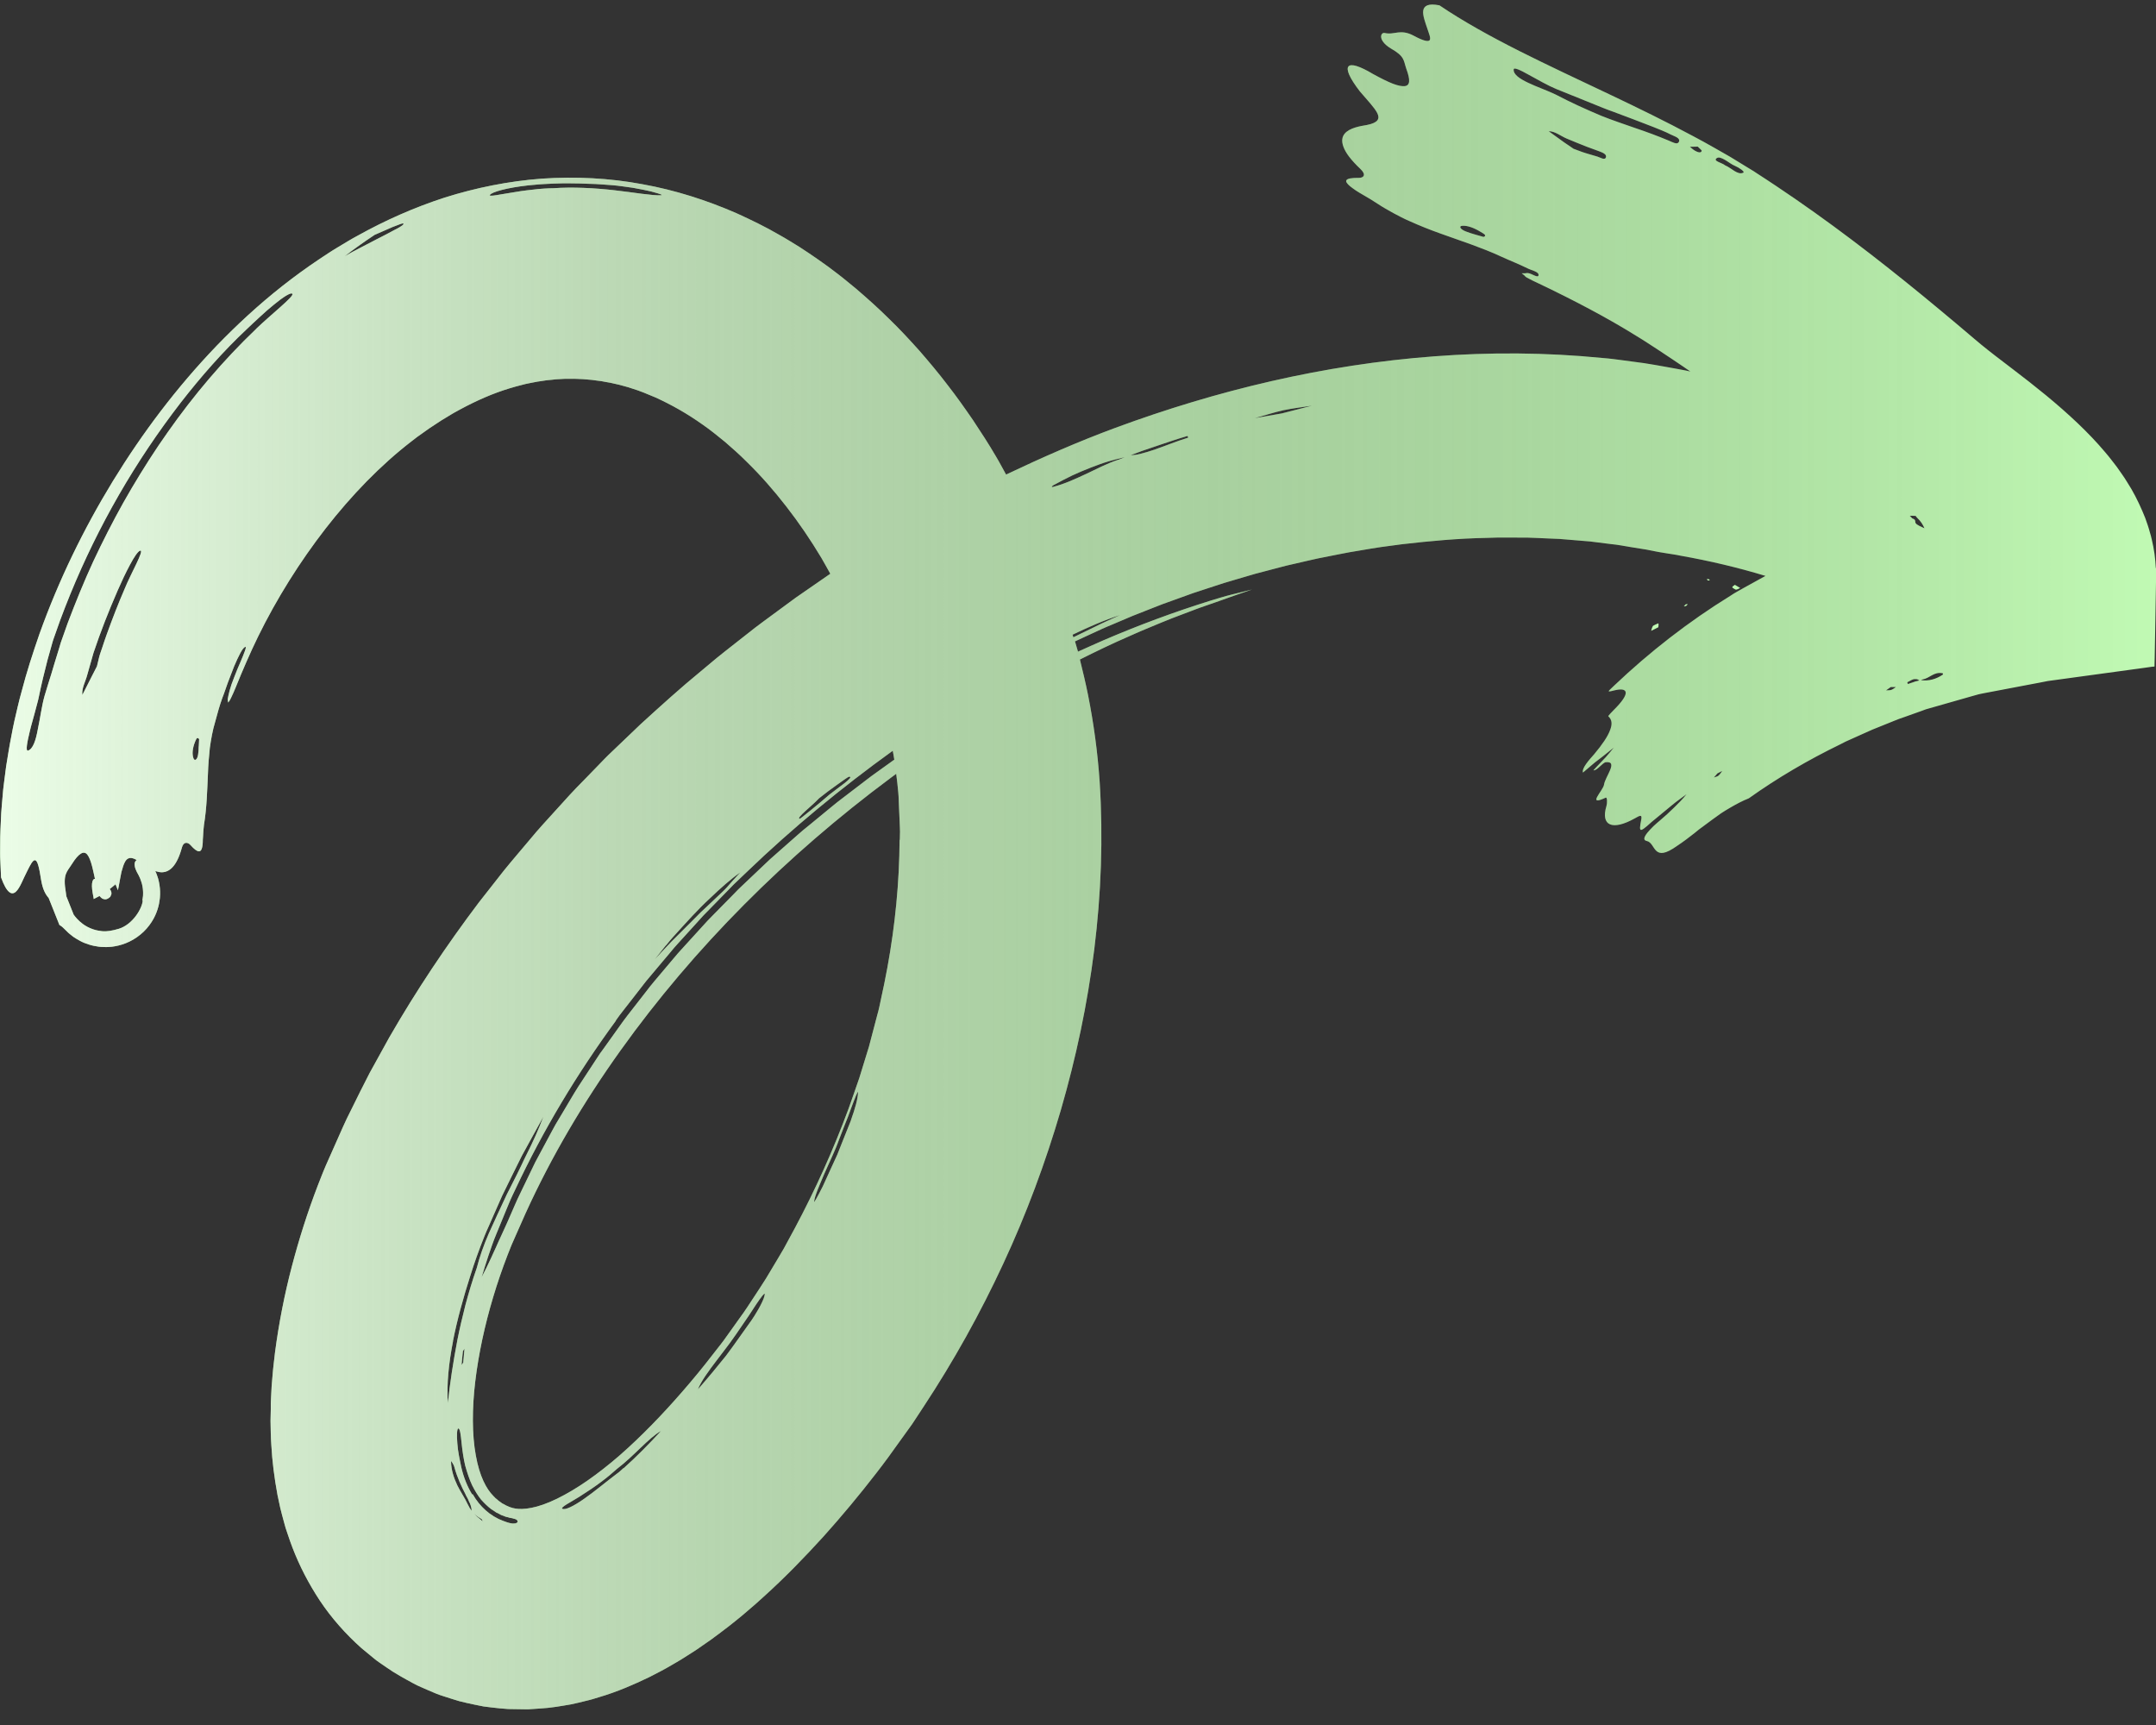 <svg width="110" height="88" viewBox="0 0 110 88" fill="none" xmlns="http://www.w3.org/2000/svg">
<rect x="0" y="0" width="110" height="88" fill="#333333" stroke="none"/>
<g clip-path="url(#clip0_41_152)">
<path d="M88.514 29.834C88.462 29.873 88.396 29.908 88.378 29.961C88.374 29.978 88.55 30.087 88.572 30.083C88.655 30.07 88.717 30.026 88.783 29.995C88.708 29.952 88.633 29.908 88.514 29.834Z" fill="#C1FAB4"/>
<path d="M87.177 29.546C87.151 29.537 87.111 29.546 87.076 29.546L87.133 29.611H87.235C87.217 29.585 87.204 29.555 87.177 29.541V29.546Z" fill="#C1FAB4"/>
<path d="M109.991 29C109.983 28.751 109.956 28.506 109.925 28.258L109.864 27.891C109.842 27.769 109.811 27.646 109.785 27.524C109.763 27.402 109.723 27.28 109.688 27.157C109.653 27.035 109.622 26.913 109.578 26.791L109.45 26.424L109.296 26.053C109.081 25.559 108.834 25.062 108.509 24.564L108.39 24.376C108.35 24.315 108.302 24.25 108.262 24.189L107.998 23.813L107.708 23.438C107.659 23.377 107.611 23.311 107.558 23.25L107.4 23.062C106.564 22.067 105.517 21.098 104.395 20.172C103.831 19.709 103.251 19.255 102.665 18.81L101.803 18.151L101.416 17.849C101.293 17.753 101.183 17.662 101.086 17.583L100.716 17.273L99.849 16.539C99.269 16.05 98.683 15.566 98.094 15.081C95.727 13.143 93.249 11.239 90.609 9.48C90.279 9.257 89.945 9.043 89.611 8.825L89.487 8.742L89.351 8.659L89.078 8.493L88.537 8.161L88.264 7.995L87.996 7.842L87.455 7.533C87.094 7.323 86.737 7.135 86.381 6.943C84.955 6.179 83.556 5.498 82.197 4.852C80.56 4.075 78.985 3.341 77.502 2.595C76.023 1.848 74.642 1.084 73.441 0.272C72.864 0.158 72.649 0.298 72.613 0.543C72.578 0.787 72.719 1.145 72.82 1.451C72.864 1.595 72.917 1.721 72.943 1.822C72.97 1.922 72.974 2.001 72.943 2.049C72.873 2.136 72.635 2.097 72.129 1.822C71.777 1.634 71.535 1.634 71.324 1.656C71.109 1.682 70.911 1.743 70.638 1.682C70.453 1.643 70.264 2.036 70.946 2.464C71.681 2.878 71.601 3.075 71.751 3.511C71.958 4.07 71.949 4.358 71.676 4.393C71.54 4.411 71.333 4.372 71.065 4.271C70.796 4.166 70.462 4 70.057 3.778C69.357 3.359 68.926 3.236 68.799 3.389C68.671 3.542 68.847 3.97 69.379 4.66C69.753 5.101 70.127 5.485 70.268 5.769C70.409 6.052 70.321 6.262 69.74 6.376C69.406 6.432 68.847 6.52 68.601 6.825C68.477 6.978 68.433 7.192 68.543 7.489C68.596 7.633 68.693 7.812 68.834 7.995C68.975 8.179 69.164 8.388 69.41 8.62C69.731 8.925 69.56 9.074 69.34 9.074C68.565 9.065 68.565 9.235 68.882 9.502C68.961 9.567 69.063 9.637 69.173 9.715C69.283 9.79 69.406 9.86 69.533 9.934C69.789 10.082 70.057 10.239 70.29 10.397C70.559 10.576 70.827 10.724 71.095 10.873C71.364 11.017 71.637 11.161 71.901 11.274C72.433 11.514 72.97 11.728 73.489 11.912C74.008 12.095 74.527 12.278 75.051 12.466C75.57 12.658 76.067 12.846 76.573 13.082C77.027 13.291 77.484 13.466 77.924 13.684C78.14 13.798 78.531 13.859 78.496 14.046C78.465 14.204 78.14 13.942 77.946 13.929C77.902 13.929 77.863 13.929 77.819 13.942C77.761 13.942 77.7 13.942 77.638 13.942C77.669 13.963 77.695 13.985 77.726 14.012L77.77 14.046L77.792 14.073C77.823 14.108 77.858 14.138 77.898 14.16C78.091 14.269 78.294 14.361 78.496 14.457C80.318 15.326 82.012 16.216 83.503 17.146C83.869 17.365 84.287 17.644 84.683 17.902C85.083 18.164 85.483 18.434 85.884 18.705C86.003 18.788 86.121 18.871 86.245 18.954L86.033 18.906C85.677 18.836 85.321 18.775 84.96 18.709C84.603 18.648 84.247 18.578 83.886 18.526L82.813 18.382C82.456 18.334 82.095 18.286 81.739 18.26C78.87 17.976 76.006 17.963 73.185 18.177C67.54 18.6 62.084 19.914 56.905 21.827C55.005 22.529 53.157 23.342 51.331 24.21C51.159 23.905 51.001 23.595 50.82 23.294C50.451 22.66 50.05 22.045 49.641 21.429C49.223 20.822 48.796 20.216 48.339 19.631C47.89 19.041 47.406 18.465 46.913 17.897C46.411 17.338 45.897 16.78 45.347 16.251C44.805 15.714 44.229 15.199 43.639 14.697C43.336 14.453 43.041 14.199 42.729 13.963L42.262 13.61L41.778 13.265C41.62 13.152 41.453 13.038 41.29 12.929L40.793 12.601C40.449 12.392 40.115 12.178 39.759 11.981C39.063 11.575 38.324 11.217 37.576 10.877C36.063 10.218 34.452 9.698 32.771 9.397C31.095 9.082 29.357 8.999 27.65 9.113C25.943 9.24 24.271 9.58 22.691 10.078C21.116 10.589 19.633 11.252 18.251 12.021C17.899 12.208 17.569 12.414 17.235 12.614C16.896 12.815 16.579 13.029 16.258 13.243C15.62 13.671 15.009 14.116 14.397 14.597C13.191 15.548 12.087 16.57 11.057 17.635C9.007 19.77 7.265 22.088 5.76 24.542C4.259 27 2.997 29.594 2.015 32.335C1.681 33.3 1.364 34.27 1.105 35.269C0.964 35.763 0.854 36.273 0.735 36.776C0.678 37.029 0.629 37.286 0.581 37.544C0.533 37.801 0.48 38.055 0.44 38.317L0.313 39.094L0.211 39.884L0.163 40.277L0.128 40.679C0.106 40.945 0.079 41.211 0.062 41.478C0.04 42.019 0.005 42.556 0.009 43.106C0.009 43.381 0 43.652 0.018 43.927L0.053 44.757C0.348 45.577 0.603 45.678 0.81 45.49C1.021 45.302 1.184 44.826 1.373 44.468C1.54 44.128 1.672 43.87 1.787 43.883C1.905 43.896 1.989 44.176 2.103 44.918C2.187 45.394 2.328 45.634 2.482 45.809L3.032 47.188C3.032 47.188 3.076 47.21 3.098 47.228C3.124 47.245 3.151 47.263 3.203 47.311C3.269 47.376 3.34 47.441 3.406 47.507L3.432 47.533L3.472 47.572L3.52 47.616C3.586 47.673 3.652 47.725 3.723 47.778L3.767 47.808C3.797 47.83 3.833 47.852 3.868 47.874C3.934 47.917 4.004 47.957 4.079 47.996C4.224 48.075 4.383 48.14 4.545 48.188C4.708 48.24 4.871 48.271 5.029 48.293C5.073 48.297 5.095 48.302 5.157 48.306C5.311 48.319 5.496 48.319 5.707 48.297C5.918 48.271 6.16 48.219 6.415 48.118C6.671 48.018 6.93 47.869 7.163 47.677C7.397 47.49 7.59 47.258 7.735 47.035C7.881 46.809 7.977 46.586 8.039 46.389C8.101 46.197 8.136 46.005 8.149 45.874L8.158 45.796C8.167 45.691 8.171 45.586 8.167 45.477C8.162 45.263 8.127 45.045 8.074 44.844L8.052 44.77L8.043 44.743L8.026 44.695L7.991 44.595L7.951 44.499L7.933 44.46L7.925 44.438C8.035 44.473 8.149 44.499 8.259 44.499C8.655 44.49 9.025 44.184 9.284 43.228C9.372 42.914 9.592 42.971 9.711 43.102C10.116 43.56 10.261 43.482 10.318 43.211C10.331 43.145 10.34 43.062 10.345 42.975C10.345 42.888 10.349 42.792 10.358 42.691C10.371 42.491 10.38 42.272 10.406 42.084C10.551 41.203 10.569 40.351 10.609 39.478C10.622 39.26 10.622 39.041 10.644 38.823C10.661 38.605 10.683 38.382 10.705 38.16C10.767 37.719 10.842 37.269 10.978 36.824C11.088 36.417 11.198 36.003 11.343 35.605C11.361 35.553 11.383 35.501 11.405 35.444C11.427 35.383 11.453 35.317 11.475 35.248C11.524 35.112 11.572 34.972 11.621 34.833C11.726 34.553 11.836 34.265 11.942 33.999C12.166 33.475 12.369 33.056 12.505 33.003C12.558 32.981 12.549 33.06 12.496 33.204C12.448 33.348 12.36 33.558 12.259 33.794C12.153 34.029 12.047 34.296 11.951 34.545C11.902 34.671 11.854 34.793 11.814 34.907C11.775 35.02 11.744 35.13 11.717 35.221C11.669 35.392 11.643 35.54 11.616 35.68C11.621 35.736 11.638 35.785 11.643 35.841C11.66 35.815 11.678 35.789 11.695 35.763L11.726 35.723L11.788 35.601C11.867 35.435 11.946 35.265 12.017 35.086C12.369 34.217 12.747 33.335 13.165 32.48C14.12 30.532 15.29 28.668 16.61 26.965C17.93 25.267 19.422 23.726 20.997 22.512L21.292 22.285L21.6 22.067L21.908 21.848L22.22 21.643L22.533 21.438L22.845 21.25C22.951 21.189 23.052 21.119 23.157 21.062L23.474 20.888C24.315 20.434 25.159 20.063 26.004 19.809C26.215 19.748 26.427 19.683 26.633 19.635C26.739 19.609 26.845 19.578 26.946 19.561L27.258 19.5C27.311 19.491 27.364 19.478 27.417 19.469L27.575 19.447L27.887 19.399L28.2 19.369L28.354 19.351L28.508 19.342L28.82 19.325H29.133C29.339 19.316 29.546 19.338 29.753 19.342L30.061 19.369L30.215 19.382C30.268 19.386 30.316 19.395 30.369 19.404L30.677 19.443L30.985 19.5L31.139 19.526L31.293 19.561L31.601 19.631C31.803 19.692 32.015 19.735 32.217 19.809C32.631 19.932 33.035 20.102 33.445 20.277C34.259 20.648 35.064 21.102 35.843 21.656C36.234 21.927 36.613 22.233 36.991 22.543C37.365 22.866 37.735 23.193 38.091 23.551C38.813 24.254 39.49 25.027 40.128 25.852C40.766 26.673 41.36 27.546 41.906 28.458C42.064 28.725 42.209 29 42.363 29.27L42.262 29.34L40.59 30.497L38.953 31.702C38.817 31.803 38.681 31.903 38.544 32.008L38.144 32.322L37.343 32.951C37.079 33.161 36.806 33.37 36.547 33.584L35.763 34.239C34.712 35.099 33.704 36.016 32.697 36.933L31.218 38.347C30.967 38.579 30.734 38.828 30.497 39.072L29.784 39.806C29.546 40.05 29.304 40.29 29.075 40.543L28.385 41.303C27.927 41.809 27.461 42.307 27.025 42.84L26.361 43.626L26.031 44.019C25.921 44.15 25.811 44.281 25.705 44.416L24.433 46.036C22.779 48.227 21.243 50.524 19.862 52.921L18.859 54.737C18.537 55.353 18.234 55.977 17.926 56.597C17.605 57.212 17.341 57.854 17.055 58.487L16.632 59.439C16.562 59.596 16.491 59.78 16.421 59.95C16.351 60.125 16.285 60.295 16.219 60.465C15.691 61.84 15.255 63.211 14.885 64.626C14.516 66.036 14.23 67.486 14.032 68.987L13.966 69.555L13.935 69.839L13.909 70.127L13.86 70.703L13.829 71.293L13.816 71.585V71.886L13.803 72.484C13.812 72.895 13.812 73.292 13.843 73.711C13.887 74.537 13.997 75.397 14.159 76.27L14.3 76.929C14.353 77.152 14.415 77.374 14.476 77.601L14.569 77.938L14.683 78.278C14.762 78.505 14.833 78.728 14.925 78.959C15.273 79.867 15.743 80.784 16.324 81.662C16.909 82.539 17.635 83.36 18.445 84.081C18.652 84.255 18.859 84.425 19.07 84.596L19.228 84.722L19.391 84.836L19.721 85.063C20.157 85.373 20.632 85.626 21.103 85.884C21.217 85.949 21.345 86.006 21.472 86.063L21.851 86.228C22.106 86.338 22.357 86.451 22.625 86.53C22.893 86.617 23.162 86.704 23.43 86.783C23.703 86.857 23.98 86.91 24.257 86.971L24.675 87.054L25.093 87.106C25.371 87.137 25.652 87.171 25.929 87.185C26.207 87.193 26.479 87.198 26.757 87.198H26.963L27.166 87.185L27.566 87.158C28.112 87.128 28.609 87.036 29.124 86.949C29.37 86.897 29.612 86.84 29.854 86.779C29.973 86.748 30.101 86.722 30.215 86.687L30.558 86.582C31.495 86.307 32.318 85.945 33.119 85.561C33.502 85.364 33.893 85.168 34.25 84.954C34.43 84.849 34.615 84.744 34.791 84.635L35.306 84.308L35.561 84.142L35.807 83.971L36.296 83.631L36.767 83.281C36.921 83.164 37.079 83.046 37.229 82.928C37.528 82.688 37.831 82.452 38.113 82.203C38.254 82.081 38.403 81.959 38.54 81.836L38.953 81.465C40.058 80.47 41.052 79.439 42.007 78.392C42.953 77.34 43.842 76.27 44.687 75.178C44.898 74.903 45.105 74.637 45.311 74.353L45.927 73.497L46.543 72.642L47.12 71.764C48.664 69.424 50.019 66.984 51.19 64.46C52.365 61.936 53.337 59.321 54.12 56.645C54.899 53.964 55.484 51.218 55.832 48.415C56.179 45.612 56.289 42.757 56.105 39.88C56.003 38.382 55.801 36.911 55.515 35.466C55.392 34.855 55.247 34.248 55.097 33.645C55.933 33.226 56.773 32.82 57.631 32.449L58.173 32.209L58.718 31.982C59.083 31.833 59.444 31.676 59.809 31.536L60.914 31.117C61.099 31.043 61.283 30.982 61.468 30.916L62.023 30.724C62.643 30.497 63.259 30.288 63.879 30.074C63.527 30.161 63.175 30.248 62.823 30.336C62.471 30.423 62.124 30.532 61.763 30.641C59.911 31.218 58.076 31.899 56.281 32.672C55.854 32.864 55.427 33.047 55 33.243C54.952 33.069 54.899 32.894 54.846 32.72C55.141 32.58 55.44 32.444 55.735 32.309L56.237 32.078C56.404 31.999 56.575 31.934 56.747 31.86L57.768 31.427L58.797 31.021L59.312 30.82L59.831 30.633L60.874 30.257L61.926 29.912L62.449 29.742L62.977 29.585L64.033 29.275L65.098 28.995C65.274 28.952 65.45 28.899 65.631 28.856L66.167 28.733C66.524 28.655 66.88 28.563 67.237 28.489C67.954 28.354 68.667 28.192 69.384 28.083C69.745 28.026 70.101 27.956 70.457 27.908L71.535 27.764C72.97 27.598 74.409 27.467 75.834 27.441C76.551 27.406 77.26 27.432 77.973 27.428C78.329 27.437 78.681 27.459 79.033 27.472L79.565 27.494L80.093 27.537L81.145 27.625L82.188 27.756C82.359 27.777 82.535 27.791 82.707 27.825L83.222 27.913L83.737 27.996C83.908 28.022 84.08 28.048 84.251 28.087C84.471 28.135 84.471 28.131 84.537 28.144L84.709 28.175L85.052 28.231C85.281 28.271 85.514 28.297 85.743 28.349C87.199 28.607 88.651 28.947 90.077 29.38C89.963 29.441 89.853 29.502 89.743 29.563L89.008 29.969L88.643 30.174C88.519 30.244 88.401 30.314 88.286 30.393C86.148 31.711 84.15 33.27 82.359 34.972C82.065 35.265 81.915 35.335 82.359 35.221C83.059 35.047 83.226 35.335 82.342 36.212C82.232 36.322 82.038 36.527 82.056 36.54C82.241 36.706 82.271 36.933 82.148 37.243C82.034 37.561 81.765 37.963 81.334 38.478C81.268 38.557 81.193 38.64 81.119 38.723C81.048 38.806 80.982 38.889 80.925 38.972C80.811 39.133 80.731 39.286 80.762 39.413L81.246 39.002C81.405 38.862 81.581 38.74 81.748 38.609C81.946 38.456 82.139 38.295 82.333 38.142C82.197 38.304 82.069 38.474 81.924 38.631C81.721 38.854 81.497 39.068 81.295 39.299C81.4 39.308 81.515 39.203 81.629 39.098C81.743 38.998 81.849 38.893 81.924 38.884C82.593 38.814 81.889 39.622 81.836 40.037C81.787 40.334 80.929 41.159 81.924 40.692C81.999 40.657 82.012 40.941 81.959 41.124C81.66 42.133 82.271 42.381 83.393 41.757C83.644 41.617 83.794 41.517 83.737 41.809C83.666 42.181 83.64 42.36 83.75 42.333C83.807 42.32 83.895 42.259 84.031 42.141C84.097 42.08 84.181 42.01 84.273 41.927C84.37 41.844 84.485 41.753 84.612 41.648C84.85 41.456 85.083 41.259 85.316 41.067C85.431 40.967 85.554 40.88 85.677 40.788L86.047 40.517C85.95 40.639 85.849 40.753 85.743 40.866C85.633 40.976 85.523 41.089 85.413 41.198C85.189 41.421 84.951 41.635 84.705 41.844C84.599 41.936 84.476 42.036 84.361 42.146C84.247 42.259 84.137 42.373 84.053 42.477C83.886 42.687 83.816 42.862 84.014 42.901C84.26 42.949 84.331 43.246 84.507 43.407C84.683 43.569 84.947 43.595 85.576 43.145C85.879 42.945 86.174 42.722 86.465 42.491C86.539 42.434 86.61 42.373 86.68 42.316L86.905 42.15C87.054 42.041 87.204 41.927 87.353 41.818C87.503 41.709 87.653 41.6 87.802 41.495C87.956 41.39 88.115 41.299 88.269 41.207C88.585 41.024 88.898 40.853 89.223 40.727C90.693 39.679 92.264 38.762 93.901 37.967L94.165 37.832L94.437 37.71L94.983 37.465L95.529 37.221L96.083 36.998C96.457 36.854 96.818 36.688 97.201 36.566L97.764 36.365L98.045 36.265L98.186 36.212L98.221 36.199C98.221 36.199 98.239 36.191 98.27 36.182L98.411 36.142L100.659 35.501L100.941 35.422C100.967 35.418 100.985 35.409 101.015 35.405L101.103 35.387L101.279 35.352L101.992 35.217L103.418 34.946L104.131 34.811L104.487 34.741L104.87 34.689L106.405 34.479L109.472 34.06L109.78 34.016L109.855 34.008H109.895L109.912 33.999C109.917 33.999 109.925 33.999 109.925 33.994V33.903L109.934 33.54L109.947 32.811L109.965 31.811L109.987 30.497L110 29.707V29.327L110.009 29.14C110.009 29.078 110.005 29.017 110 28.952L109.991 29ZM75.693 12.086C75.434 12.008 75.108 11.933 74.787 11.807C74.505 11.698 74.409 11.532 74.607 11.519C74.866 11.497 75.218 11.628 75.548 11.833C75.667 11.907 75.896 12.012 75.693 12.086ZM81.497 7.987C81.334 7.943 81.176 7.895 81.004 7.842C80.96 7.829 80.921 7.816 80.877 7.803C80.833 7.79 80.802 7.781 80.718 7.751C80.577 7.698 80.432 7.646 80.283 7.589C80.159 7.506 79.97 7.38 79.79 7.253C79.53 7.065 79.271 6.882 79.015 6.694C79.341 6.694 79.623 6.939 79.935 7.07C80.269 7.209 80.608 7.349 80.943 7.48C81.154 7.559 81.365 7.633 81.576 7.712C81.743 7.777 81.981 7.86 81.937 8.017C81.884 8.2 81.647 8.03 81.497 7.987ZM85.646 7.253C85.567 7.393 85.325 7.249 85.145 7.175C84.854 7.052 84.564 6.939 84.273 6.83C83.983 6.72 83.697 6.624 83.407 6.524C82.826 6.319 82.263 6.135 81.699 5.908C81.303 5.742 80.912 5.568 80.52 5.389C80.133 5.21 79.75 5.022 79.367 4.821C78.954 4.62 78.404 4.433 77.968 4.223C77.537 4.018 77.207 3.8 77.229 3.542C77.238 3.415 77.581 3.581 78.017 3.826C78.452 4.066 79.007 4.38 79.403 4.542L80.973 5.175L81.77 5.498L81.871 5.537L81.937 5.563L82.065 5.612L82.315 5.703C82.984 5.948 83.666 6.214 84.348 6.476C84.647 6.598 84.955 6.712 85.237 6.86C85.409 6.952 85.769 7.035 85.651 7.249L85.646 7.253ZM7.282 45.944C7.251 46.35 6.772 47.158 6.068 47.38C5.324 47.607 5.073 47.463 5.069 47.485C4.867 47.455 4.655 47.385 4.471 47.289C4.383 47.241 4.281 47.18 4.22 47.132L4.189 47.105C4.145 47.07 4.105 47.035 4.061 47.001L4.013 46.953L3.995 46.935L3.929 46.87L3.903 46.839L3.841 46.769C3.815 46.734 3.784 46.699 3.758 46.66L3.384 45.721C3.379 45.669 3.371 45.612 3.362 45.551C3.195 44.573 3.41 44.495 3.674 44.071C3.846 43.796 3.995 43.626 4.127 43.547C4.259 43.468 4.365 43.49 4.453 43.595C4.541 43.704 4.625 43.905 4.699 44.193C4.739 44.337 4.77 44.503 4.814 44.691C4.823 44.735 4.836 44.791 4.845 44.835C4.831 44.835 4.818 44.835 4.809 44.835C4.73 44.879 4.686 45.01 4.691 45.211C4.691 45.311 4.708 45.429 4.73 45.564C4.743 45.63 4.757 45.7 4.77 45.778C4.77 45.796 4.774 45.813 4.779 45.831V45.852V45.861V45.865L4.827 45.839L5.043 45.726C5.043 45.726 5.065 45.717 5.078 45.708C5.091 45.721 5.1 45.73 5.109 45.743L5.126 45.761L5.139 45.774C5.139 45.774 5.148 45.782 5.183 45.813C5.192 45.817 5.179 45.813 5.214 45.835C5.241 45.852 5.276 45.865 5.307 45.87C5.289 45.852 5.412 45.953 5.628 45.748C5.733 45.516 5.667 45.612 5.685 45.56C5.685 45.538 5.685 45.516 5.676 45.499C5.667 45.472 5.672 45.481 5.667 45.472L5.659 45.451C5.659 45.451 5.645 45.425 5.645 45.42C5.637 45.407 5.632 45.403 5.628 45.394C5.615 45.376 5.606 45.368 5.597 45.355L5.632 45.328L5.817 45.176L5.887 45.119C5.887 45.119 5.887 45.093 5.879 45.075L6.015 45.416C6.028 45.355 6.041 45.294 6.055 45.228C6.107 44.957 6.147 44.704 6.195 44.486C6.253 44.267 6.31 44.084 6.385 43.953C6.508 43.744 6.688 43.704 6.974 43.875C6.939 43.896 6.908 43.927 6.886 43.979C6.864 44.041 6.86 44.123 6.886 44.237C6.899 44.294 6.921 44.355 6.957 44.429C6.965 44.451 6.979 44.473 6.987 44.495C7.005 44.529 7.023 44.564 7.045 44.599L7.08 44.665L7.119 44.748L7.137 44.787L7.159 44.839C7.177 44.879 7.19 44.922 7.203 44.966L7.225 45.032C7.238 45.075 7.26 45.154 7.269 45.215C7.282 45.28 7.291 45.35 7.295 45.416C7.3 45.486 7.304 45.551 7.3 45.617C7.291 45.734 7.313 45.634 7.265 45.931L7.282 45.944ZM4.202 35.448C4.158 35.112 4.365 34.767 4.453 34.422C4.559 34.047 4.664 33.676 4.77 33.305C5.131 32.222 5.549 31.165 6.006 30.117C6.099 29.912 6.204 29.685 6.305 29.458C6.411 29.231 6.525 29.013 6.631 28.812C6.842 28.415 7.04 28.118 7.15 28.092C7.392 28.026 6.666 29.279 6.371 30.013C6.041 30.772 5.738 31.554 5.439 32.383C5.364 32.589 5.293 32.803 5.223 33.017C5.188 33.121 5.148 33.23 5.113 33.34L5.087 33.422C5.087 33.422 5.078 33.444 5.078 33.449V33.462L5.06 33.519C5.025 33.671 4.985 33.828 4.946 33.99C4.875 34.13 4.765 34.344 4.66 34.549C4.506 34.855 4.356 35.151 4.202 35.453V35.448ZM10.138 38.081C10.138 38.216 10.129 38.356 10.107 38.496C10.072 38.74 9.94 38.849 9.874 38.692C9.79 38.483 9.821 38.168 9.944 37.863C9.993 37.754 10.041 37.548 10.16 37.706C10.151 37.819 10.147 37.946 10.142 38.081H10.138ZM13.086 16.762C11.365 18.404 9.878 20.172 8.567 22.036C7.907 22.966 7.3 23.922 6.723 24.896C6.147 25.869 5.619 26.869 5.122 27.882C4.62 28.895 4.176 29.939 3.758 30.999C3.657 31.266 3.551 31.532 3.45 31.798C3.353 32.069 3.256 32.335 3.164 32.606L3.107 32.768L3.085 32.837L3.045 32.977L2.961 33.252C2.904 33.436 2.847 33.623 2.79 33.807C2.733 33.994 2.68 34.178 2.623 34.366C2.565 34.553 2.508 34.741 2.447 34.929C2.389 35.117 2.332 35.309 2.275 35.496C2.13 36.003 2.046 36.666 1.927 37.217C1.826 37.771 1.681 38.212 1.43 38.291C1.298 38.325 1.382 37.876 1.523 37.295C1.589 37.003 1.69 36.688 1.769 36.378C1.809 36.225 1.848 36.073 1.888 35.929C1.927 35.785 1.963 35.654 1.985 35.531C2.112 34.903 2.266 34.283 2.425 33.663L2.684 32.741C2.693 32.702 2.706 32.663 2.719 32.628L2.829 32.318L3.067 31.646C3.234 31.205 3.401 30.759 3.582 30.323C5.012 26.826 6.895 23.547 9.231 20.526C10.248 19.22 11.361 17.945 12.602 16.78C12.787 16.601 13.02 16.387 13.257 16.168C13.376 16.059 13.499 15.95 13.618 15.841C13.741 15.736 13.865 15.631 13.983 15.535C14.45 15.151 14.855 14.889 14.921 14.994C15 15.125 13.816 16.055 13.077 16.767L13.086 16.762ZM20.214 11.684C20.073 11.759 19.901 11.85 19.721 11.947C19.541 12.043 19.347 12.143 19.153 12.239C18.63 12.518 18.093 12.776 17.587 13.073C18.045 12.715 18.524 12.374 19.114 11.981C19.413 11.855 19.752 11.698 20.033 11.58C20.319 11.466 20.535 11.388 20.561 11.396C20.658 11.423 20.495 11.536 20.214 11.689V11.684ZM33.739 9.96C33.502 9.977 33.163 9.934 32.754 9.886C32.547 9.864 32.331 9.825 32.094 9.798C31.861 9.768 31.61 9.737 31.359 9.707C30.338 9.589 29.181 9.532 28.244 9.602C27.953 9.606 27.571 9.624 27.175 9.676C26.977 9.698 26.774 9.72 26.576 9.75C26.378 9.781 26.189 9.816 26.009 9.842C25.648 9.894 25.349 9.96 25.168 9.977C24.988 9.995 24.926 9.977 25.054 9.89C25.313 9.72 26.237 9.506 27.359 9.419C27.43 9.414 27.5 9.405 27.571 9.401C27.641 9.401 27.716 9.392 27.786 9.388C27.931 9.379 28.081 9.375 28.226 9.366C28.521 9.349 28.825 9.353 29.119 9.353C29.414 9.353 29.709 9.362 29.991 9.375C30.131 9.379 30.268 9.384 30.4 9.388C30.532 9.397 30.664 9.405 30.787 9.414C31.06 9.432 31.403 9.454 31.759 9.506C31.935 9.528 32.116 9.554 32.292 9.58C32.468 9.615 32.639 9.646 32.798 9.676C32.956 9.711 33.106 9.737 33.238 9.772C33.365 9.807 33.48 9.838 33.563 9.864C33.735 9.916 33.81 9.951 33.735 9.96H33.739ZM41.774 40.736C41.915 40.626 42.073 40.504 42.236 40.377C42.403 40.255 42.575 40.129 42.729 40.019C43.037 39.797 43.283 39.622 43.323 39.622C43.635 39.613 42.698 40.225 42.315 40.539C42.064 40.757 41.695 41.067 41.382 41.321C41.07 41.574 40.819 41.775 40.801 41.77C40.59 41.748 41.426 41.115 41.774 40.74V40.736ZM33.977 48.232C34.14 48.022 34.276 47.874 34.325 47.817C35.029 47.04 35.627 46.372 36.203 45.844C36.771 45.302 37.273 44.852 37.774 44.503C37.62 44.665 37.462 44.844 37.308 45.014C37.158 45.189 37.013 45.355 36.872 45.486C36.573 45.769 36.274 46.053 35.975 46.333L35.75 46.542L35.535 46.76L35.103 47.193C34.813 47.481 34.527 47.769 34.237 48.057C33.955 48.35 33.682 48.651 33.401 48.948C33.603 48.69 33.81 48.437 33.973 48.227L33.977 48.232ZM31.425 52.052L31.61 51.794C31.671 51.711 31.737 51.629 31.803 51.545L32.191 51.048L32.965 50.052L33.779 49.083L34.188 48.599L34.391 48.354L34.602 48.118L35.455 47.18L35.882 46.708L36.327 46.254L37.215 45.346L37.435 45.119L37.664 44.901L38.126 44.46C40.441 42.237 42.931 40.185 45.549 38.299C45.575 38.452 45.606 38.6 45.628 38.753L44.788 39.356L44.484 39.574C44.383 39.648 44.286 39.727 44.185 39.801L43.591 40.255L42.997 40.709L42.702 40.936L42.412 41.172L41.259 42.12L40.969 42.355L40.687 42.6L40.128 43.093L39.569 43.586L39.288 43.835L39.015 44.093L37.933 45.119L37.664 45.376L37.405 45.643L36.881 46.175L36.357 46.708C36.269 46.795 36.181 46.883 36.098 46.974L35.847 47.249L34.844 48.35C34.672 48.529 34.514 48.721 34.355 48.908L33.876 49.476C33.559 49.856 33.229 50.227 32.934 50.624L32.023 51.794C31.869 51.986 31.729 52.192 31.583 52.392L31.152 52.995L30.721 53.597L30.611 53.746L30.51 53.899L30.307 54.209L29.498 55.444C29.234 55.859 28.992 56.287 28.737 56.71L28.358 57.343C28.235 57.557 28.125 57.776 28.006 57.99L27.311 59.286L26.673 60.609C26.585 60.793 26.493 60.985 26.4 61.177C26.308 61.373 26.229 61.578 26.136 61.779C25.96 62.19 25.775 62.604 25.586 63.011C25.485 63.22 25.406 63.403 25.322 63.591C25.239 63.779 25.155 63.962 25.071 64.141C24.904 64.504 24.741 64.844 24.574 65.154C24.684 64.779 24.803 64.403 24.926 64.036C24.992 63.853 25.049 63.67 25.115 63.491C25.181 63.312 25.243 63.133 25.327 62.941C25.481 62.561 25.639 62.177 25.797 61.797C25.877 61.605 25.956 61.413 26.035 61.225C26.119 61.033 26.211 60.849 26.299 60.662C27.707 57.662 29.432 54.785 31.421 52.074L31.425 52.052ZM23.109 68.42C23.325 67.32 23.641 66.193 23.985 65.115C24.2 64.421 24.447 63.735 24.711 63.076C24.772 62.914 24.856 62.735 24.931 62.565L25.159 62.046L25.617 61.007C25.947 60.321 26.29 59.644 26.625 58.963C26.994 58.295 27.355 57.627 27.725 56.964C27.487 57.597 27.192 58.256 26.858 58.915C26.77 59.077 26.699 59.251 26.616 59.417C26.537 59.588 26.453 59.754 26.369 59.924C26.202 60.26 26.031 60.596 25.859 60.932C25.538 61.609 25.23 62.281 24.939 62.923C24.675 63.53 24.469 64.124 24.328 64.674C24.099 65.329 23.91 65.962 23.747 66.573C23.589 67.189 23.452 67.778 23.338 68.35C23.118 69.494 22.959 70.559 22.849 71.576C22.783 70.612 22.898 69.524 23.113 68.424L23.109 68.42ZM23.699 68.808C23.677 69.031 23.655 69.276 23.633 69.516L23.549 69.634C23.571 69.398 23.589 69.158 23.619 68.922C23.65 68.883 23.707 68.787 23.703 68.808H23.699ZM23.971 76.942C23.932 76.868 23.892 76.798 23.857 76.728C23.716 76.418 23.509 76.13 23.333 75.776C23.166 75.418 23.017 75.008 23.012 74.541C23.012 74.515 23.153 74.711 23.184 74.851C23.329 75.375 23.553 75.855 23.743 76.213C23.782 76.314 23.835 76.388 23.875 76.471C23.892 76.51 23.91 76.554 23.927 76.593C23.945 76.632 23.963 76.663 23.98 76.702C24.011 76.772 24.029 76.85 24.046 76.92C24.059 76.968 24.064 77.016 24.064 77.069C24.033 77.025 24.002 76.986 23.971 76.942ZM24.363 77.392C24.323 77.353 24.284 77.313 24.244 77.274C24.227 77.257 24.209 77.239 24.191 77.222C24.235 77.257 24.275 77.291 24.319 77.326C24.398 77.396 24.495 77.444 24.583 77.505C24.592 77.505 24.609 77.575 24.627 77.61C24.543 77.532 24.451 77.466 24.363 77.392ZM26.321 77.706C26.295 77.715 26.268 77.719 26.233 77.719C26.198 77.719 26.163 77.728 26.123 77.719C25.969 77.698 25.789 77.636 25.652 77.58C25.617 77.562 25.582 77.549 25.542 77.532C25.507 77.514 25.467 77.51 25.428 77.484C25.353 77.44 25.274 77.396 25.195 77.357C25.12 77.305 25.049 77.252 24.975 77.209C24.904 77.156 24.847 77.095 24.777 77.047C24.526 76.824 24.31 76.562 24.117 76.226L24.09 76.239C23.866 75.873 23.659 75.401 23.531 74.833C23.465 74.51 23.36 74.052 23.333 73.633C23.298 73.218 23.311 72.877 23.386 72.873C23.47 72.873 23.509 73.196 23.549 73.598C23.589 74.004 23.659 74.454 23.734 74.764C23.839 75.139 23.954 75.484 24.09 75.772C24.231 76.052 24.381 76.296 24.539 76.493C24.706 76.68 24.873 76.846 25.071 76.995C25.12 77.029 25.181 77.06 25.234 77.099L25.313 77.156C25.344 77.169 25.371 77.182 25.401 77.195C25.459 77.222 25.511 77.252 25.569 77.287C25.621 77.305 25.674 77.322 25.727 77.344C25.793 77.383 25.868 77.388 25.943 77.409C25.96 77.414 25.978 77.422 25.995 77.427C26.013 77.436 26.031 77.431 26.053 77.436C26.088 77.44 26.123 77.449 26.158 77.457C26.176 77.462 26.189 77.47 26.207 77.475C26.224 77.479 26.237 77.479 26.255 77.484C26.286 77.492 26.312 77.501 26.334 77.514C26.378 77.54 26.405 77.575 26.409 77.615C26.409 77.662 26.383 77.684 26.334 77.698L26.321 77.706ZM31.812 74.894C31.702 74.991 31.575 75.113 31.465 75.187C30.954 75.567 30.325 76.1 29.788 76.471C29.251 76.846 28.816 77.056 28.684 76.964C28.64 76.933 28.732 76.855 28.913 76.741C29.001 76.685 29.115 76.628 29.243 76.545C29.37 76.462 29.515 76.392 29.669 76.283C29.977 76.091 30.321 75.859 30.642 75.619C30.963 75.383 31.262 75.13 31.478 74.934C32.349 74.275 33.097 73.349 33.726 73C33.106 73.676 32.468 74.318 31.817 74.903L31.812 74.894ZM38.817 66.564C38.76 66.678 38.689 66.8 38.61 66.931C38.531 67.062 38.452 67.202 38.351 67.341C38.157 67.621 37.937 67.922 37.717 68.232C37.607 68.385 37.497 68.542 37.383 68.699C37.268 68.856 37.149 69.014 37.039 69.166C36.665 69.634 36.142 70.271 35.605 70.882C35.763 70.472 36.146 69.948 36.582 69.376C36.797 69.088 37.035 68.791 37.251 68.494C37.462 68.197 37.669 67.909 37.853 67.63C37.941 67.494 38.065 67.315 38.197 67.127C38.324 66.935 38.456 66.726 38.579 66.543C38.826 66.176 39.028 65.909 39.019 66.027C39.006 66.158 38.931 66.342 38.813 66.569L38.817 66.564ZM43.419 57.147C43.191 57.728 42.927 58.365 42.72 58.902C42.509 59.352 42.218 60.002 41.981 60.517C41.725 61.024 41.523 61.395 41.536 61.299C41.571 60.985 41.805 60.483 42.047 59.902C42.297 59.326 42.614 58.693 42.812 58.125C42.891 57.911 42.997 57.64 43.107 57.365C43.164 57.226 43.221 57.086 43.274 56.946C43.327 56.806 43.375 56.667 43.424 56.536C43.617 56.016 43.771 55.628 43.776 55.719C43.776 56.029 43.626 56.562 43.415 57.147H43.419ZM45.897 42.853L45.883 43.665C45.822 45.831 45.558 48.014 45.118 50.17L44.946 50.978C44.889 51.249 44.836 51.519 44.757 51.786C44.616 52.323 44.48 52.855 44.335 53.392L43.846 54.981C43.67 55.51 43.477 56.029 43.296 56.553C42.526 58.64 41.607 60.679 40.559 62.644L39.992 63.691C39.794 64.037 39.587 64.373 39.385 64.713C38.993 65.403 38.535 66.049 38.109 66.713C38.003 66.879 37.884 67.036 37.77 67.197L37.427 67.678L37.083 68.158C37.026 68.237 36.969 68.319 36.912 68.398L36.727 68.638C36.234 69.28 35.737 69.909 35.222 70.516C34.197 71.729 33.128 72.869 32.037 73.868C31.491 74.371 30.937 74.825 30.391 75.231C29.845 75.637 29.3 75.99 28.789 76.265C28.279 76.545 27.795 76.746 27.395 76.855C26.994 76.964 26.686 76.99 26.462 76.977C26.233 76.96 26.066 76.92 25.837 76.807C25.824 76.807 25.806 76.794 25.793 76.785L25.749 76.759C25.718 76.741 25.687 76.724 25.657 76.711C25.639 76.702 25.621 76.698 25.608 76.685L25.564 76.65C25.533 76.628 25.507 76.606 25.476 76.588C25.463 76.58 25.445 76.571 25.432 76.558L25.397 76.523C25.371 76.501 25.344 76.479 25.318 76.457C25.287 76.44 25.265 76.414 25.243 76.388C25.221 76.362 25.195 76.34 25.173 76.318C24.988 76.13 24.821 75.894 24.662 75.549C24.504 75.209 24.367 74.763 24.275 74.24C24.081 73.192 24.081 71.852 24.249 70.463C24.416 69.066 24.733 67.599 25.164 66.163C25.379 65.442 25.626 64.726 25.89 64.041C25.956 63.866 26.026 63.7 26.092 63.53C26.163 63.36 26.251 63.168 26.33 62.989L26.814 61.897C28.134 58.994 29.779 56.217 31.658 53.589C35.42 48.328 40.124 43.639 45.426 39.696L45.725 39.474C45.765 39.792 45.804 40.111 45.831 40.43C45.844 40.552 45.848 40.687 45.853 40.823L45.87 41.224L45.905 42.028C45.905 42.163 45.923 42.294 45.919 42.429L45.91 42.836L45.897 42.853ZM56.509 31.667C56.404 31.715 56.298 31.764 56.197 31.811C56.096 31.86 55.99 31.912 55.893 31.96C55.497 32.152 55.115 32.34 54.763 32.51C54.749 32.466 54.736 32.423 54.723 32.379C55.528 31.991 56.338 31.637 57.143 31.379C56.932 31.475 56.716 31.571 56.509 31.667ZM57.073 23.446C56.483 23.638 55.959 23.922 55.418 24.175C54.877 24.424 54.336 24.682 53.715 24.843C53.632 24.865 53.658 24.8 53.755 24.747C54.072 24.573 54.389 24.411 54.701 24.258C55.018 24.11 55.335 23.979 55.647 23.857C55.959 23.735 56.267 23.621 56.58 23.529C56.853 23.451 57.121 23.385 57.385 23.324C57.279 23.368 57.169 23.416 57.073 23.451V23.446ZM58.925 22.931C58.657 23.023 58.401 23.097 58.177 23.154C57.988 23.202 57.829 23.219 57.689 23.219L58.265 23.005L59.035 22.743C59.55 22.569 60.06 22.394 60.584 22.241C60.593 22.241 60.632 22.324 60.615 22.329C60.065 22.495 59.466 22.743 58.929 22.927L58.925 22.931ZM65.406 21.089C64.931 21.172 64.473 21.25 64.016 21.333C64.504 21.198 64.993 21.036 65.485 20.927C65.969 20.827 66.453 20.77 66.937 20.696C66.453 20.822 65.965 20.945 65.406 21.089ZM86.482 7.69C86.385 7.637 86.306 7.559 86.218 7.489C86.341 7.489 86.469 7.48 86.619 7.48C86.702 7.567 86.83 7.663 86.821 7.698C86.786 7.821 86.623 7.768 86.487 7.694L86.482 7.69ZM88.946 8.807C88.66 8.951 88.335 8.563 88.018 8.436C87.864 8.301 87.38 8.218 87.587 8.07C87.688 7.995 87.842 8.061 88.009 8.157C88.176 8.253 88.361 8.401 88.528 8.467C88.709 8.541 89.039 8.759 88.946 8.807ZM87.683 39.565C87.626 39.613 87.529 39.631 87.446 39.661L87.622 39.456C87.705 39.413 87.789 39.373 87.868 39.33C87.807 39.408 87.758 39.5 87.679 39.565H87.683ZM96.497 35.195C96.413 35.221 96.316 35.208 96.228 35.217C96.303 35.16 96.378 35.112 96.466 35.051C96.558 35.051 96.646 35.051 96.73 35.051C96.651 35.099 96.58 35.164 96.497 35.191V35.195ZM97.522 26.31C97.605 26.31 97.671 26.315 97.737 26.319C97.764 26.354 97.786 26.393 97.825 26.428C97.988 26.581 98.103 26.756 98.186 26.948C97.781 26.778 97.733 26.708 97.72 26.638C97.711 26.572 97.742 26.503 97.557 26.441C97.531 26.398 97.482 26.363 97.438 26.323C97.465 26.323 97.478 26.31 97.522 26.315V26.31ZM97.751 34.754L97.614 34.802L97.341 34.894C97.341 34.894 97.306 34.806 97.311 34.806C97.403 34.767 97.5 34.697 97.597 34.662C97.619 34.654 97.645 34.649 97.667 34.645C97.68 34.645 97.689 34.645 97.702 34.645C97.715 34.645 97.737 34.645 97.755 34.645C97.817 34.645 97.869 34.675 97.927 34.711L97.755 34.758L97.751 34.754ZM98.015 34.693C98.045 34.68 98.076 34.662 98.107 34.658C98.468 34.588 98.67 34.261 99.106 34.344C99.137 34.348 99.141 34.401 99.119 34.418C98.785 34.645 98.402 34.754 98.015 34.697V34.693Z" fill="#C1FAB4"/>
<path d="M109.991 29C109.983 28.751 109.956 28.506 109.925 28.258L109.864 27.891C109.842 27.769 109.811 27.646 109.785 27.524C109.763 27.402 109.723 27.28 109.688 27.157C109.653 27.035 109.622 26.913 109.578 26.791L109.45 26.424L109.296 26.053C109.081 25.559 108.834 25.062 108.509 24.564L108.39 24.376C108.35 24.315 108.302 24.25 108.262 24.189L107.998 23.813L107.708 23.438C107.659 23.377 107.611 23.311 107.558 23.25L107.4 23.062C106.564 22.067 105.517 21.098 104.395 20.172C103.831 19.709 103.251 19.255 102.665 18.81L101.803 18.151L101.416 17.849C101.293 17.753 101.183 17.662 101.086 17.583L100.716 17.273L99.849 16.539C99.269 16.05 98.683 15.566 98.094 15.081C95.727 13.143 93.249 11.239 90.609 9.48C90.279 9.257 89.945 9.043 89.611 8.825L89.487 8.742L89.351 8.659L89.078 8.493L88.537 8.161L88.264 7.995L87.996 7.842L87.455 7.533C87.094 7.323 86.737 7.135 86.381 6.943C84.955 6.179 83.556 5.498 82.197 4.852C80.56 4.075 78.985 3.341 77.502 2.595C76.023 1.848 74.642 1.084 73.441 0.272C72.864 0.158 72.649 0.298 72.613 0.543C72.578 0.787 72.719 1.145 72.82 1.451C72.864 1.595 72.917 1.721 72.943 1.822C72.97 1.922 72.974 2.001 72.943 2.049C72.873 2.136 72.635 2.097 72.129 1.822C71.777 1.634 71.535 1.634 71.324 1.656C71.109 1.682 70.911 1.743 70.638 1.682C70.453 1.643 70.264 2.036 70.946 2.464C71.681 2.878 71.601 3.075 71.751 3.511C71.958 4.07 71.949 4.358 71.676 4.393C71.54 4.411 71.333 4.372 71.065 4.271C70.796 4.166 70.462 4 70.057 3.778C69.357 3.359 68.926 3.236 68.799 3.389C68.671 3.542 68.847 3.97 69.379 4.66C69.753 5.101 70.127 5.485 70.268 5.769C70.409 6.052 70.321 6.262 69.74 6.376C69.406 6.432 68.847 6.52 68.601 6.825C68.477 6.978 68.433 7.192 68.543 7.489C68.596 7.633 68.693 7.812 68.834 7.995C68.975 8.179 69.164 8.388 69.41 8.62C69.731 8.925 69.56 9.074 69.34 9.074C68.565 9.065 68.565 9.235 68.882 9.502C68.961 9.567 69.063 9.637 69.173 9.715C69.283 9.79 69.406 9.86 69.533 9.934C69.789 10.082 70.057 10.239 70.29 10.397C70.559 10.576 70.827 10.724 71.095 10.873C71.364 11.017 71.637 11.161 71.901 11.274C72.433 11.514 72.97 11.728 73.489 11.912C74.008 12.095 74.527 12.278 75.051 12.466C75.57 12.658 76.067 12.846 76.573 13.082C77.027 13.291 77.484 13.466 77.924 13.684C78.14 13.798 78.531 13.859 78.496 14.046C78.465 14.204 78.14 13.942 77.946 13.929C77.902 13.929 77.863 13.929 77.819 13.942C77.761 13.942 77.7 13.942 77.638 13.942C77.669 13.963 77.695 13.985 77.726 14.012L77.77 14.046L77.792 14.073C77.823 14.108 77.858 14.138 77.898 14.16C78.091 14.269 78.294 14.361 78.496 14.457C80.318 15.326 82.012 16.216 83.503 17.146C83.869 17.365 84.287 17.644 84.683 17.902C85.083 18.164 85.483 18.434 85.884 18.705C86.003 18.788 86.121 18.871 86.245 18.954L86.033 18.906C85.677 18.836 85.321 18.775 84.96 18.709C84.603 18.648 84.247 18.578 83.886 18.526L82.813 18.382C82.456 18.334 82.095 18.286 81.739 18.26C78.87 17.976 76.006 17.963 73.185 18.177C67.54 18.6 62.084 19.914 56.905 21.827C55.005 22.529 53.157 23.342 51.331 24.21C51.159 23.905 51.001 23.595 50.82 23.294C50.451 22.66 50.05 22.045 49.641 21.429C49.223 20.822 48.796 20.216 48.339 19.631C47.89 19.041 47.406 18.465 46.913 17.897C46.411 17.338 45.897 16.78 45.347 16.251C44.805 15.714 44.229 15.199 43.639 14.697C43.336 14.453 43.041 14.199 42.729 13.963L42.262 13.61L41.778 13.265C41.62 13.152 41.453 13.038 41.29 12.929L40.793 12.601C40.449 12.392 40.115 12.178 39.759 11.981C39.063 11.575 38.324 11.217 37.576 10.877C36.063 10.218 34.452 9.698 32.771 9.397C31.095 9.082 29.357 8.999 27.65 9.113C25.943 9.24 24.271 9.58 22.691 10.078C21.116 10.589 19.633 11.252 18.251 12.021C17.899 12.208 17.569 12.414 17.235 12.614C16.896 12.815 16.579 13.029 16.258 13.243C15.62 13.671 15.009 14.116 14.397 14.597C13.191 15.548 12.087 16.57 11.057 17.635C9.007 19.77 7.265 22.088 5.76 24.542C4.259 27 2.997 29.594 2.015 32.335C1.681 33.3 1.364 34.27 1.105 35.269C0.964 35.763 0.854 36.273 0.735 36.776C0.678 37.029 0.629 37.286 0.581 37.544C0.533 37.801 0.48 38.055 0.44 38.317L0.313 39.094L0.211 39.884L0.163 40.277L0.128 40.679C0.106 40.945 0.079 41.211 0.062 41.478C0.04 42.019 0.005 42.556 0.009 43.106C0.009 43.381 0 43.652 0.018 43.927L0.053 44.757C0.348 45.577 0.603 45.678 0.81 45.49C1.021 45.302 1.184 44.826 1.373 44.468C1.54 44.128 1.672 43.87 1.787 43.883C1.905 43.896 1.989 44.176 2.103 44.918C2.187 45.394 2.328 45.634 2.482 45.809L3.032 47.188C3.032 47.188 3.076 47.21 3.098 47.228C3.124 47.245 3.151 47.263 3.203 47.311C3.269 47.376 3.34 47.441 3.406 47.507L3.432 47.533L3.472 47.572L3.52 47.616C3.586 47.673 3.652 47.725 3.723 47.778L3.767 47.808C3.797 47.83 3.833 47.852 3.868 47.874C3.934 47.917 4.004 47.957 4.079 47.996C4.224 48.075 4.383 48.14 4.545 48.188C4.708 48.24 4.871 48.271 5.029 48.293C5.073 48.297 5.095 48.302 5.157 48.306C5.311 48.319 5.496 48.319 5.707 48.297C5.918 48.271 6.16 48.219 6.415 48.118C6.671 48.018 6.93 47.869 7.163 47.677C7.397 47.49 7.59 47.258 7.735 47.035C7.881 46.809 7.977 46.586 8.039 46.389C8.101 46.197 8.136 46.005 8.149 45.874L8.158 45.796C8.167 45.691 8.171 45.586 8.167 45.477C8.162 45.263 8.127 45.045 8.074 44.844L8.052 44.77L8.043 44.743L8.026 44.695L7.991 44.595L7.951 44.499L7.933 44.46L7.925 44.438C8.035 44.473 8.149 44.499 8.259 44.499C8.655 44.49 9.025 44.184 9.284 43.228C9.372 42.914 9.592 42.971 9.711 43.102C10.116 43.56 10.261 43.482 10.318 43.211C10.331 43.145 10.34 43.062 10.345 42.975C10.345 42.888 10.349 42.792 10.358 42.691C10.371 42.491 10.38 42.272 10.406 42.084C10.551 41.203 10.569 40.351 10.609 39.478C10.622 39.26 10.622 39.041 10.644 38.823C10.661 38.605 10.683 38.382 10.705 38.16C10.767 37.719 10.842 37.269 10.978 36.824C11.088 36.417 11.198 36.003 11.343 35.605C11.361 35.553 11.383 35.501 11.405 35.444C11.427 35.383 11.453 35.317 11.475 35.248C11.524 35.112 11.572 34.972 11.621 34.833C11.726 34.553 11.836 34.265 11.942 33.999C12.166 33.475 12.369 33.056 12.505 33.003C12.558 32.981 12.549 33.06 12.496 33.204C12.448 33.348 12.36 33.558 12.259 33.794C12.153 34.029 12.047 34.296 11.951 34.545C11.902 34.671 11.854 34.793 11.814 34.907C11.775 35.02 11.744 35.13 11.717 35.221C11.669 35.392 11.643 35.54 11.616 35.68C11.621 35.736 11.638 35.785 11.643 35.841C11.66 35.815 11.678 35.789 11.695 35.763L11.726 35.723L11.788 35.601C11.867 35.435 11.946 35.265 12.017 35.086C12.369 34.217 12.747 33.335 13.165 32.48C14.12 30.532 15.29 28.668 16.61 26.965C17.93 25.267 19.422 23.726 20.997 22.512L21.292 22.285L21.6 22.067L21.908 21.848L22.22 21.643L22.533 21.438L22.845 21.25C22.951 21.189 23.052 21.119 23.157 21.062L23.474 20.888C24.315 20.434 25.159 20.063 26.004 19.809C26.215 19.748 26.427 19.683 26.633 19.635C26.739 19.609 26.845 19.578 26.946 19.561L27.258 19.5C27.311 19.491 27.364 19.478 27.417 19.469L27.575 19.447L27.887 19.399L28.2 19.369L28.354 19.351L28.508 19.342L28.82 19.325H29.133C29.339 19.316 29.546 19.338 29.753 19.342L30.061 19.369L30.215 19.382C30.268 19.386 30.316 19.395 30.369 19.404L30.677 19.443L30.985 19.5L31.139 19.526L31.293 19.561L31.601 19.631C31.803 19.692 32.015 19.735 32.217 19.809C32.631 19.932 33.035 20.102 33.445 20.277C34.259 20.648 35.064 21.102 35.843 21.656C36.234 21.927 36.613 22.233 36.991 22.543C37.365 22.866 37.735 23.193 38.091 23.551C38.813 24.254 39.49 25.027 40.128 25.852C40.766 26.673 41.36 27.546 41.906 28.458C42.064 28.725 42.209 29 42.363 29.27L42.262 29.34L40.59 30.497L38.953 31.702C38.817 31.803 38.681 31.903 38.544 32.008L38.144 32.322L37.343 32.951C37.079 33.161 36.806 33.37 36.547 33.584L35.763 34.239C34.712 35.099 33.704 36.016 32.697 36.933L31.218 38.347C30.967 38.579 30.734 38.828 30.497 39.072L29.784 39.806C29.546 40.05 29.304 40.29 29.075 40.543L28.385 41.303C27.927 41.809 27.461 42.307 27.025 42.84L26.361 43.626L26.031 44.019C25.921 44.15 25.811 44.281 25.705 44.416L24.433 46.036C22.779 48.227 21.243 50.524 19.862 52.921L18.859 54.737C18.537 55.353 18.234 55.977 17.926 56.597C17.605 57.212 17.341 57.854 17.055 58.487L16.632 59.439C16.562 59.596 16.491 59.78 16.421 59.95C16.351 60.125 16.285 60.295 16.219 60.465C15.691 61.84 15.255 63.211 14.885 64.626C14.516 66.036 14.23 67.486 14.032 68.987L13.966 69.555L13.935 69.839L13.909 70.127L13.86 70.703L13.829 71.293L13.816 71.585V71.886L13.803 72.484C13.812 72.895 13.812 73.292 13.843 73.711C13.887 74.537 13.997 75.397 14.159 76.27L14.3 76.929C14.353 77.152 14.415 77.374 14.476 77.601L14.569 77.938L14.683 78.278C14.762 78.505 14.833 78.728 14.925 78.959C15.273 79.867 15.743 80.784 16.324 81.662C16.909 82.539 17.635 83.36 18.445 84.081C18.652 84.255 18.859 84.425 19.07 84.596L19.228 84.722L19.391 84.836L19.721 85.063C20.157 85.373 20.632 85.626 21.103 85.884C21.217 85.949 21.345 86.006 21.472 86.063L21.851 86.228C22.106 86.338 22.357 86.451 22.625 86.53C22.893 86.617 23.162 86.704 23.43 86.783C23.703 86.857 23.98 86.91 24.257 86.971L24.675 87.054L25.093 87.106C25.371 87.137 25.652 87.171 25.929 87.185C26.207 87.193 26.479 87.198 26.757 87.198H26.963L27.166 87.185L27.566 87.158C28.112 87.128 28.609 87.036 29.124 86.949C29.37 86.897 29.612 86.84 29.854 86.779C29.973 86.748 30.101 86.722 30.215 86.687L30.558 86.582C31.495 86.307 32.318 85.945 33.119 85.561C33.502 85.364 33.893 85.168 34.25 84.954C34.43 84.849 34.615 84.744 34.791 84.635L35.306 84.308L35.561 84.142L35.807 83.971L36.296 83.631L36.767 83.281C36.921 83.164 37.079 83.046 37.229 82.928C37.528 82.688 37.831 82.452 38.113 82.203C38.254 82.081 38.403 81.959 38.54 81.836L38.953 81.465C40.058 80.47 41.052 79.439 42.007 78.392C42.953 77.34 43.842 76.27 44.687 75.178C44.898 74.903 45.105 74.637 45.311 74.353L45.927 73.497L46.543 72.642L47.12 71.764C48.664 69.424 50.019 66.984 51.19 64.46C52.365 61.936 53.337 59.321 54.12 56.645C54.899 53.964 55.484 51.218 55.832 48.415C56.179 45.612 56.289 42.757 56.105 39.88C56.003 38.382 55.801 36.911 55.515 35.466C55.392 34.855 55.247 34.248 55.097 33.645C55.933 33.226 56.773 32.82 57.631 32.449L58.173 32.209L58.718 31.982C59.083 31.833 59.444 31.676 59.809 31.536L60.914 31.117C61.099 31.043 61.283 30.982 61.468 30.916L62.023 30.724C62.643 30.497 63.259 30.288 63.879 30.074C63.527 30.161 63.175 30.248 62.823 30.336C62.471 30.423 62.124 30.532 61.763 30.641C59.911 31.218 58.076 31.899 56.281 32.672C55.854 32.864 55.427 33.047 55 33.243C54.952 33.069 54.899 32.894 54.846 32.72C55.141 32.58 55.44 32.444 55.735 32.309L56.237 32.078C56.404 31.999 56.575 31.934 56.747 31.86L57.768 31.427L58.797 31.021L59.312 30.82L59.831 30.633L60.874 30.257L61.926 29.912L62.449 29.742L62.977 29.585L64.033 29.275L65.098 28.995C65.274 28.952 65.45 28.899 65.631 28.856L66.167 28.733C66.524 28.655 66.88 28.563 67.237 28.489C67.954 28.354 68.667 28.192 69.384 28.083C69.745 28.026 70.101 27.956 70.457 27.908L71.535 27.764C72.97 27.598 74.409 27.467 75.834 27.441C76.551 27.406 77.26 27.432 77.973 27.428C78.329 27.437 78.681 27.459 79.033 27.472L79.565 27.494L80.093 27.537L81.145 27.625L82.188 27.756C82.359 27.777 82.535 27.791 82.707 27.825L83.222 27.913L83.737 27.996C83.908 28.022 84.08 28.048 84.251 28.087C84.471 28.135 84.471 28.131 84.537 28.144L84.709 28.175L85.052 28.231C85.281 28.271 85.514 28.297 85.743 28.349C87.199 28.607 88.651 28.947 90.077 29.38C89.963 29.441 89.853 29.502 89.743 29.563L89.008 29.969L88.643 30.174C88.519 30.244 88.401 30.314 88.286 30.393C86.148 31.711 84.15 33.27 82.359 34.972C82.065 35.265 81.915 35.335 82.359 35.221C83.059 35.047 83.226 35.335 82.342 36.212C82.232 36.322 82.038 36.527 82.056 36.54C82.241 36.706 82.271 36.933 82.148 37.243C82.034 37.561 81.765 37.963 81.334 38.478C81.268 38.557 81.193 38.64 81.119 38.723C81.048 38.806 80.982 38.889 80.925 38.972C80.811 39.133 80.731 39.286 80.762 39.413L81.246 39.002C81.405 38.862 81.581 38.74 81.748 38.609C81.946 38.456 82.139 38.295 82.333 38.142C82.197 38.304 82.069 38.474 81.924 38.631C81.721 38.854 81.497 39.068 81.295 39.299C81.4 39.308 81.515 39.203 81.629 39.098C81.743 38.998 81.849 38.893 81.924 38.884C82.593 38.814 81.889 39.622 81.836 40.037C81.787 40.334 80.929 41.159 81.924 40.692C81.999 40.657 82.012 40.941 81.959 41.124C81.66 42.133 82.271 42.381 83.393 41.757C83.644 41.617 83.794 41.517 83.737 41.809C83.666 42.181 83.64 42.36 83.75 42.333C83.807 42.32 83.895 42.259 84.031 42.141C84.097 42.08 84.181 42.01 84.273 41.927C84.37 41.844 84.485 41.753 84.612 41.648C84.85 41.456 85.083 41.259 85.316 41.067C85.431 40.967 85.554 40.88 85.677 40.788L86.047 40.517C85.95 40.639 85.849 40.753 85.743 40.866C85.633 40.976 85.523 41.089 85.413 41.198C85.189 41.421 84.951 41.635 84.705 41.844C84.599 41.936 84.476 42.036 84.361 42.146C84.247 42.259 84.137 42.373 84.053 42.477C83.886 42.687 83.816 42.862 84.014 42.901C84.26 42.949 84.331 43.246 84.507 43.407C84.683 43.569 84.947 43.595 85.576 43.145C85.879 42.945 86.174 42.722 86.465 42.491C86.539 42.434 86.61 42.373 86.68 42.316L86.905 42.15C87.054 42.041 87.204 41.927 87.353 41.818C87.503 41.709 87.653 41.6 87.802 41.495C87.956 41.39 88.115 41.299 88.269 41.207C88.585 41.024 88.898 40.853 89.223 40.727C90.693 39.679 92.264 38.762 93.901 37.967L94.165 37.832L94.437 37.71L94.983 37.465L95.529 37.221L96.083 36.998C96.457 36.854 96.818 36.688 97.201 36.566L97.764 36.365L98.045 36.265L98.186 36.212L98.221 36.199C98.221 36.199 98.239 36.191 98.27 36.182L98.411 36.142L100.659 35.501L100.941 35.422C100.967 35.418 100.985 35.409 101.015 35.405L101.103 35.387L101.279 35.352L101.992 35.217L103.418 34.946L104.131 34.811L104.487 34.741L104.87 34.689L106.405 34.479L109.472 34.06L109.78 34.016L109.855 34.008H109.895L109.912 33.999C109.917 33.999 109.925 33.999 109.925 33.994V33.903L109.934 33.54L109.947 32.811L109.965 31.811L109.987 30.497L110 29.707V29.327L110.009 29.14C110.009 29.078 110.005 29.017 110 28.952L109.991 29ZM75.693 12.086C75.434 12.008 75.108 11.933 74.787 11.807C74.505 11.698 74.409 11.532 74.607 11.519C74.866 11.497 75.218 11.628 75.548 11.833C75.667 11.907 75.896 12.012 75.693 12.086ZM81.497 7.987C81.334 7.943 81.176 7.895 81.004 7.842C80.96 7.829 80.921 7.816 80.877 7.803C80.833 7.79 80.802 7.781 80.718 7.751C80.577 7.698 80.432 7.646 80.283 7.589C80.159 7.506 79.97 7.38 79.79 7.253C79.53 7.065 79.271 6.882 79.015 6.694C79.341 6.694 79.623 6.939 79.935 7.07C80.269 7.209 80.608 7.349 80.943 7.48C81.154 7.559 81.365 7.633 81.576 7.712C81.743 7.777 81.981 7.86 81.937 8.017C81.884 8.2 81.647 8.03 81.497 7.987ZM85.646 7.253C85.567 7.393 85.325 7.249 85.145 7.175C84.854 7.052 84.564 6.939 84.273 6.83C83.983 6.72 83.697 6.624 83.407 6.524C82.826 6.319 82.263 6.135 81.699 5.908C81.303 5.742 80.912 5.568 80.52 5.389C80.133 5.21 79.75 5.022 79.367 4.821C78.954 4.62 78.404 4.433 77.968 4.223C77.537 4.018 77.207 3.8 77.229 3.542C77.238 3.415 77.581 3.581 78.017 3.826C78.452 4.066 79.007 4.38 79.403 4.542L80.973 5.175L81.77 5.498L81.871 5.537L81.937 5.563L82.065 5.612L82.315 5.703C82.984 5.948 83.666 6.214 84.348 6.476C84.647 6.598 84.955 6.712 85.237 6.86C85.409 6.952 85.769 7.035 85.651 7.249L85.646 7.253ZM7.282 45.944C7.251 46.35 6.772 47.158 6.068 47.38C5.324 47.607 5.073 47.463 5.069 47.485C4.867 47.455 4.655 47.385 4.471 47.289C4.383 47.241 4.281 47.18 4.22 47.132L4.189 47.105C4.145 47.07 4.105 47.035 4.061 47.001L4.013 46.953L3.995 46.935L3.929 46.87L3.903 46.839L3.841 46.769C3.815 46.734 3.784 46.699 3.758 46.66L3.384 45.721C3.379 45.669 3.371 45.612 3.362 45.551C3.195 44.573 3.41 44.495 3.674 44.071C3.846 43.796 3.995 43.626 4.127 43.547C4.259 43.468 4.365 43.49 4.453 43.595C4.541 43.704 4.625 43.905 4.699 44.193C4.739 44.337 4.77 44.503 4.814 44.691C4.823 44.735 4.836 44.791 4.845 44.835C4.831 44.835 4.818 44.835 4.809 44.835C4.73 44.879 4.686 45.01 4.691 45.211C4.691 45.311 4.708 45.429 4.73 45.564C4.743 45.63 4.757 45.7 4.77 45.778C4.77 45.796 4.774 45.813 4.779 45.831V45.852V45.861V45.865L4.827 45.839L5.043 45.726C5.043 45.726 5.065 45.717 5.078 45.708C5.091 45.721 5.1 45.73 5.109 45.743L5.126 45.761L5.139 45.774C5.139 45.774 5.148 45.782 5.183 45.813C5.192 45.817 5.179 45.813 5.214 45.835C5.241 45.852 5.276 45.865 5.307 45.87C5.289 45.852 5.412 45.953 5.628 45.748C5.733 45.516 5.667 45.612 5.685 45.56C5.685 45.538 5.685 45.516 5.676 45.499C5.667 45.472 5.672 45.481 5.667 45.472L5.659 45.451C5.659 45.451 5.645 45.425 5.645 45.42C5.637 45.407 5.632 45.403 5.628 45.394C5.615 45.376 5.606 45.368 5.597 45.355L5.632 45.328L5.817 45.176L5.887 45.119C5.887 45.119 5.887 45.093 5.879 45.075L6.015 45.416C6.028 45.355 6.041 45.294 6.055 45.228C6.107 44.957 6.147 44.704 6.195 44.486C6.253 44.267 6.31 44.084 6.385 43.953C6.508 43.744 6.688 43.704 6.974 43.875C6.939 43.896 6.908 43.927 6.886 43.979C6.864 44.041 6.86 44.123 6.886 44.237C6.899 44.294 6.921 44.355 6.957 44.429C6.965 44.451 6.979 44.473 6.987 44.495C7.005 44.529 7.023 44.564 7.045 44.599L7.08 44.665L7.119 44.748L7.137 44.787L7.159 44.839C7.177 44.879 7.19 44.922 7.203 44.966L7.225 45.032C7.238 45.075 7.26 45.154 7.269 45.215C7.282 45.28 7.291 45.35 7.295 45.416C7.3 45.486 7.304 45.551 7.3 45.617C7.291 45.734 7.313 45.634 7.265 45.931L7.282 45.944ZM4.202 35.448C4.158 35.112 4.365 34.767 4.453 34.422C4.559 34.047 4.664 33.676 4.77 33.305C5.131 32.222 5.549 31.165 6.006 30.117C6.099 29.912 6.204 29.685 6.305 29.458C6.411 29.231 6.525 29.013 6.631 28.812C6.842 28.415 7.04 28.118 7.15 28.092C7.392 28.026 6.666 29.279 6.371 30.013C6.041 30.772 5.738 31.554 5.439 32.383C5.364 32.589 5.293 32.803 5.223 33.017C5.188 33.121 5.148 33.23 5.113 33.34L5.087 33.422C5.087 33.422 5.078 33.444 5.078 33.449V33.462L5.06 33.519C5.025 33.671 4.985 33.828 4.946 33.99C4.875 34.13 4.765 34.344 4.66 34.549C4.506 34.855 4.356 35.151 4.202 35.453V35.448ZM10.138 38.081C10.138 38.216 10.129 38.356 10.107 38.496C10.072 38.74 9.94 38.849 9.874 38.692C9.79 38.483 9.821 38.168 9.944 37.863C9.993 37.754 10.041 37.548 10.16 37.706C10.151 37.819 10.147 37.946 10.142 38.081H10.138ZM13.086 16.762C11.365 18.404 9.878 20.172 8.567 22.036C7.907 22.966 7.3 23.922 6.723 24.896C6.147 25.869 5.619 26.869 5.122 27.882C4.62 28.895 4.176 29.939 3.758 30.999C3.657 31.266 3.551 31.532 3.45 31.798C3.353 32.069 3.256 32.335 3.164 32.606L3.107 32.768L3.085 32.837L3.045 32.977L2.961 33.252C2.904 33.436 2.847 33.623 2.79 33.807C2.733 33.994 2.68 34.178 2.623 34.366C2.565 34.553 2.508 34.741 2.447 34.929C2.389 35.117 2.332 35.309 2.275 35.496C2.13 36.003 2.046 36.666 1.927 37.217C1.826 37.771 1.681 38.212 1.43 38.291C1.298 38.325 1.382 37.876 1.523 37.295C1.589 37.003 1.69 36.688 1.769 36.378C1.809 36.225 1.848 36.073 1.888 35.929C1.927 35.785 1.963 35.654 1.985 35.531C2.112 34.903 2.266 34.283 2.425 33.663L2.684 32.741C2.693 32.702 2.706 32.663 2.719 32.628L2.829 32.318L3.067 31.646C3.234 31.205 3.401 30.759 3.582 30.323C5.012 26.826 6.895 23.547 9.231 20.526C10.248 19.22 11.361 17.945 12.602 16.78C12.787 16.601 13.02 16.387 13.257 16.168C13.376 16.059 13.499 15.95 13.618 15.841C13.741 15.736 13.865 15.631 13.983 15.535C14.45 15.151 14.855 14.889 14.921 14.994C15 15.125 13.816 16.055 13.077 16.767L13.086 16.762ZM20.214 11.684C20.073 11.759 19.901 11.85 19.721 11.947C19.541 12.043 19.347 12.143 19.153 12.239C18.63 12.518 18.093 12.776 17.587 13.073C18.045 12.715 18.524 12.374 19.114 11.981C19.413 11.855 19.752 11.698 20.033 11.58C20.319 11.466 20.535 11.388 20.561 11.396C20.658 11.423 20.495 11.536 20.214 11.689V11.684ZM33.739 9.96C33.502 9.977 33.163 9.934 32.754 9.886C32.547 9.864 32.331 9.825 32.094 9.798C31.861 9.768 31.61 9.737 31.359 9.707C30.338 9.589 29.181 9.532 28.244 9.602C27.953 9.606 27.571 9.624 27.175 9.676C26.977 9.698 26.774 9.72 26.576 9.75C26.378 9.781 26.189 9.816 26.009 9.842C25.648 9.894 25.349 9.96 25.168 9.977C24.988 9.995 24.926 9.977 25.054 9.89C25.313 9.72 26.237 9.506 27.359 9.419C27.43 9.414 27.5 9.405 27.571 9.401C27.641 9.401 27.716 9.392 27.786 9.388C27.931 9.379 28.081 9.375 28.226 9.366C28.521 9.349 28.825 9.353 29.119 9.353C29.414 9.353 29.709 9.362 29.991 9.375C30.131 9.379 30.268 9.384 30.4 9.388C30.532 9.397 30.664 9.405 30.787 9.414C31.06 9.432 31.403 9.454 31.759 9.506C31.935 9.528 32.116 9.554 32.292 9.58C32.468 9.615 32.639 9.646 32.798 9.676C32.956 9.711 33.106 9.737 33.238 9.772C33.365 9.807 33.48 9.838 33.563 9.864C33.735 9.916 33.81 9.951 33.735 9.96H33.739ZM41.774 40.736C41.915 40.626 42.073 40.504 42.236 40.377C42.403 40.255 42.575 40.129 42.729 40.019C43.037 39.797 43.283 39.622 43.323 39.622C43.635 39.613 42.698 40.225 42.315 40.539C42.064 40.757 41.695 41.067 41.382 41.321C41.07 41.574 40.819 41.775 40.801 41.77C40.59 41.748 41.426 41.115 41.774 40.74V40.736ZM33.977 48.232C34.14 48.022 34.276 47.874 34.325 47.817C35.029 47.04 35.627 46.372 36.203 45.844C36.771 45.302 37.273 44.852 37.774 44.503C37.62 44.665 37.462 44.844 37.308 45.014C37.158 45.189 37.013 45.355 36.872 45.486C36.573 45.769 36.274 46.053 35.975 46.333L35.75 46.542L35.535 46.76L35.103 47.193C34.813 47.481 34.527 47.769 34.237 48.057C33.955 48.35 33.682 48.651 33.401 48.948C33.603 48.69 33.81 48.437 33.973 48.227L33.977 48.232ZM31.425 52.052L31.61 51.794C31.671 51.711 31.737 51.629 31.803 51.545L32.191 51.048L32.965 50.052L33.779 49.083L34.188 48.599L34.391 48.354L34.602 48.118L35.455 47.18L35.882 46.708L36.327 46.254L37.215 45.346L37.435 45.119L37.664 44.901L38.126 44.46C40.441 42.237 42.931 40.185 45.549 38.299C45.575 38.452 45.606 38.6 45.628 38.753L44.788 39.356L44.484 39.574C44.383 39.648 44.286 39.727 44.185 39.801L43.591 40.255L42.997 40.709L42.702 40.936L42.412 41.172L41.259 42.12L40.969 42.355L40.687 42.6L40.128 43.093L39.569 43.586L39.288 43.835L39.015 44.093L37.933 45.119L37.664 45.376L37.405 45.643L36.881 46.175L36.357 46.708C36.269 46.795 36.181 46.883 36.098 46.974L35.847 47.249L34.844 48.35C34.672 48.529 34.514 48.721 34.355 48.908L33.876 49.476C33.559 49.856 33.229 50.227 32.934 50.624L32.023 51.794C31.869 51.986 31.729 52.192 31.583 52.392L31.152 52.995L30.721 53.597L30.611 53.746L30.51 53.899L30.307 54.209L29.498 55.444C29.234 55.859 28.992 56.287 28.737 56.71L28.358 57.343C28.235 57.557 28.125 57.776 28.006 57.99L27.311 59.286L26.673 60.609C26.585 60.793 26.493 60.985 26.4 61.177C26.308 61.373 26.229 61.578 26.136 61.779C25.96 62.19 25.775 62.604 25.586 63.011C25.485 63.22 25.406 63.403 25.322 63.591C25.239 63.779 25.155 63.962 25.071 64.141C24.904 64.504 24.741 64.844 24.574 65.154C24.684 64.779 24.803 64.403 24.926 64.036C24.992 63.853 25.049 63.67 25.115 63.491C25.181 63.312 25.243 63.133 25.327 62.941C25.481 62.561 25.639 62.177 25.797 61.797C25.877 61.605 25.956 61.413 26.035 61.225C26.119 61.033 26.211 60.849 26.299 60.662C27.707 57.662 29.432 54.785 31.421 52.074L31.425 52.052ZM23.109 68.42C23.325 67.32 23.641 66.193 23.985 65.115C24.2 64.421 24.447 63.735 24.711 63.076C24.772 62.914 24.856 62.735 24.931 62.565L25.159 62.046L25.617 61.007C25.947 60.321 26.29 59.644 26.625 58.963C26.994 58.295 27.355 57.627 27.725 56.964C27.487 57.597 27.192 58.256 26.858 58.915C26.77 59.077 26.699 59.251 26.616 59.417C26.537 59.588 26.453 59.754 26.369 59.924C26.202 60.26 26.031 60.596 25.859 60.932C25.538 61.609 25.23 62.281 24.939 62.923C24.675 63.53 24.469 64.124 24.328 64.674C24.099 65.329 23.91 65.962 23.747 66.573C23.589 67.189 23.452 67.778 23.338 68.35C23.118 69.494 22.959 70.559 22.849 71.576C22.783 70.612 22.898 69.524 23.113 68.424L23.109 68.42ZM23.699 68.808C23.677 69.031 23.655 69.276 23.633 69.516L23.549 69.634C23.571 69.398 23.589 69.158 23.619 68.922C23.65 68.883 23.707 68.787 23.703 68.808H23.699ZM23.971 76.942C23.932 76.868 23.892 76.798 23.857 76.728C23.716 76.418 23.509 76.13 23.333 75.776C23.166 75.418 23.017 75.008 23.012 74.541C23.012 74.515 23.153 74.711 23.184 74.851C23.329 75.375 23.553 75.855 23.743 76.213C23.782 76.314 23.835 76.388 23.875 76.471C23.892 76.51 23.91 76.554 23.927 76.593C23.945 76.632 23.963 76.663 23.98 76.702C24.011 76.772 24.029 76.85 24.046 76.92C24.059 76.968 24.064 77.016 24.064 77.069C24.033 77.025 24.002 76.986 23.971 76.942ZM24.363 77.392C24.323 77.353 24.284 77.313 24.244 77.274C24.227 77.257 24.209 77.239 24.191 77.222C24.235 77.257 24.275 77.291 24.319 77.326C24.398 77.396 24.495 77.444 24.583 77.505C24.592 77.505 24.609 77.575 24.627 77.61C24.543 77.532 24.451 77.466 24.363 77.392ZM26.321 77.706C26.295 77.715 26.268 77.719 26.233 77.719C26.198 77.719 26.163 77.728 26.123 77.719C25.969 77.698 25.789 77.636 25.652 77.58C25.617 77.562 25.582 77.549 25.542 77.532C25.507 77.514 25.467 77.51 25.428 77.484C25.353 77.44 25.274 77.396 25.195 77.357C25.12 77.305 25.049 77.252 24.975 77.209C24.904 77.156 24.847 77.095 24.777 77.047C24.526 76.824 24.31 76.562 24.117 76.226L24.09 76.239C23.866 75.873 23.659 75.401 23.531 74.833C23.465 74.51 23.36 74.052 23.333 73.633C23.298 73.218 23.311 72.877 23.386 72.873C23.47 72.873 23.509 73.196 23.549 73.598C23.589 74.004 23.659 74.454 23.734 74.764C23.839 75.139 23.954 75.484 24.09 75.772C24.231 76.052 24.381 76.296 24.539 76.493C24.706 76.68 24.873 76.846 25.071 76.995C25.12 77.029 25.181 77.06 25.234 77.099L25.313 77.156C25.344 77.169 25.371 77.182 25.401 77.195C25.459 77.222 25.511 77.252 25.569 77.287C25.621 77.305 25.674 77.322 25.727 77.344C25.793 77.383 25.868 77.388 25.943 77.409C25.96 77.414 25.978 77.422 25.995 77.427C26.013 77.436 26.031 77.431 26.053 77.436C26.088 77.44 26.123 77.449 26.158 77.457C26.176 77.462 26.189 77.47 26.207 77.475C26.224 77.479 26.237 77.479 26.255 77.484C26.286 77.492 26.312 77.501 26.334 77.514C26.378 77.54 26.405 77.575 26.409 77.615C26.409 77.662 26.383 77.684 26.334 77.698L26.321 77.706ZM31.812 74.894C31.702 74.991 31.575 75.113 31.465 75.187C30.954 75.567 30.325 76.1 29.788 76.471C29.251 76.846 28.816 77.056 28.684 76.964C28.64 76.933 28.732 76.855 28.913 76.741C29.001 76.685 29.115 76.628 29.243 76.545C29.37 76.462 29.515 76.392 29.669 76.283C29.977 76.091 30.321 75.859 30.642 75.619C30.963 75.383 31.262 75.13 31.478 74.934C32.349 74.275 33.097 73.349 33.726 73C33.106 73.676 32.468 74.318 31.817 74.903L31.812 74.894ZM38.817 66.564C38.76 66.678 38.689 66.8 38.61 66.931C38.531 67.062 38.452 67.202 38.351 67.341C38.157 67.621 37.937 67.922 37.717 68.232C37.607 68.385 37.497 68.542 37.383 68.699C37.268 68.856 37.149 69.014 37.039 69.166C36.665 69.634 36.142 70.271 35.605 70.882C35.763 70.472 36.146 69.948 36.582 69.376C36.797 69.088 37.035 68.791 37.251 68.494C37.462 68.197 37.669 67.909 37.853 67.63C37.941 67.494 38.065 67.315 38.197 67.127C38.324 66.935 38.456 66.726 38.579 66.543C38.826 66.176 39.028 65.909 39.019 66.027C39.006 66.158 38.931 66.342 38.813 66.569L38.817 66.564ZM43.419 57.147C43.191 57.728 42.927 58.365 42.72 58.902C42.509 59.352 42.218 60.002 41.981 60.517C41.725 61.024 41.523 61.395 41.536 61.299C41.571 60.985 41.805 60.483 42.047 59.902C42.297 59.326 42.614 58.693 42.812 58.125C42.891 57.911 42.997 57.64 43.107 57.365C43.164 57.226 43.221 57.086 43.274 56.946C43.327 56.806 43.375 56.667 43.424 56.536C43.617 56.016 43.771 55.628 43.776 55.719C43.776 56.029 43.626 56.562 43.415 57.147H43.419ZM45.897 42.853L45.883 43.665C45.822 45.831 45.558 48.014 45.118 50.17L44.946 50.978C44.889 51.249 44.836 51.519 44.757 51.786C44.616 52.323 44.48 52.855 44.335 53.392L43.846 54.981C43.67 55.51 43.477 56.029 43.296 56.553C42.526 58.64 41.607 60.679 40.559 62.644L39.992 63.691C39.794 64.037 39.587 64.373 39.385 64.713C38.993 65.403 38.535 66.049 38.109 66.713C38.003 66.879 37.884 67.036 37.77 67.197L37.427 67.678L37.083 68.158C37.026 68.237 36.969 68.319 36.912 68.398L36.727 68.638C36.234 69.28 35.737 69.909 35.222 70.516C34.197 71.729 33.128 72.869 32.037 73.868C31.491 74.371 30.937 74.825 30.391 75.231C29.845 75.637 29.3 75.99 28.789 76.265C28.279 76.545 27.795 76.746 27.395 76.855C26.994 76.964 26.686 76.99 26.462 76.977C26.233 76.96 26.066 76.92 25.837 76.807C25.824 76.807 25.806 76.794 25.793 76.785L25.749 76.759C25.718 76.741 25.687 76.724 25.657 76.711C25.639 76.702 25.621 76.698 25.608 76.685L25.564 76.65C25.533 76.628 25.507 76.606 25.476 76.588C25.463 76.58 25.445 76.571 25.432 76.558L25.397 76.523C25.371 76.501 25.344 76.479 25.318 76.457C25.287 76.44 25.265 76.414 25.243 76.388C25.221 76.362 25.195 76.34 25.173 76.318C24.988 76.13 24.821 75.894 24.662 75.549C24.504 75.209 24.367 74.763 24.275 74.24C24.081 73.192 24.081 71.852 24.249 70.463C24.416 69.066 24.733 67.599 25.164 66.163C25.379 65.442 25.626 64.726 25.89 64.041C25.956 63.866 26.026 63.7 26.092 63.53C26.163 63.36 26.251 63.168 26.33 62.989L26.814 61.897C28.134 58.994 29.779 56.217 31.658 53.589C35.42 48.328 40.124 43.639 45.426 39.696L45.725 39.474C45.765 39.792 45.804 40.111 45.831 40.43C45.844 40.552 45.848 40.687 45.853 40.823L45.87 41.224L45.905 42.028C45.905 42.163 45.923 42.294 45.919 42.429L45.91 42.836L45.897 42.853ZM56.509 31.667C56.404 31.715 56.298 31.764 56.197 31.811C56.096 31.86 55.99 31.912 55.893 31.96C55.497 32.152 55.115 32.34 54.763 32.51C54.749 32.466 54.736 32.423 54.723 32.379C55.528 31.991 56.338 31.637 57.143 31.379C56.932 31.475 56.716 31.571 56.509 31.667ZM57.073 23.446C56.483 23.638 55.959 23.922 55.418 24.175C54.877 24.424 54.336 24.682 53.715 24.843C53.632 24.865 53.658 24.8 53.755 24.747C54.072 24.573 54.389 24.411 54.701 24.258C55.018 24.11 55.335 23.979 55.647 23.857C55.959 23.735 56.267 23.621 56.58 23.529C56.853 23.451 57.121 23.385 57.385 23.324C57.279 23.368 57.169 23.416 57.073 23.451V23.446ZM58.925 22.931C58.657 23.023 58.401 23.097 58.177 23.154C57.988 23.202 57.829 23.219 57.689 23.219L58.265 23.005L59.035 22.743C59.55 22.569 60.06 22.394 60.584 22.241C60.593 22.241 60.632 22.324 60.615 22.329C60.065 22.495 59.466 22.743 58.929 22.927L58.925 22.931ZM65.406 21.089C64.931 21.172 64.473 21.25 64.016 21.333C64.504 21.198 64.993 21.036 65.485 20.927C65.969 20.827 66.453 20.77 66.937 20.696C66.453 20.822 65.965 20.945 65.406 21.089ZM86.482 7.69C86.385 7.637 86.306 7.559 86.218 7.489C86.341 7.489 86.469 7.48 86.619 7.48C86.702 7.567 86.83 7.663 86.821 7.698C86.786 7.821 86.623 7.768 86.487 7.694L86.482 7.69ZM88.946 8.807C88.66 8.951 88.335 8.563 88.018 8.436C87.864 8.301 87.38 8.218 87.587 8.07C87.688 7.995 87.842 8.061 88.009 8.157C88.176 8.253 88.361 8.401 88.528 8.467C88.709 8.541 89.039 8.759 88.946 8.807ZM87.683 39.565C87.626 39.613 87.529 39.631 87.446 39.661L87.622 39.456C87.705 39.413 87.789 39.373 87.868 39.33C87.807 39.408 87.758 39.5 87.679 39.565H87.683ZM96.497 35.195C96.413 35.221 96.316 35.208 96.228 35.217C96.303 35.16 96.378 35.112 96.466 35.051C96.558 35.051 96.646 35.051 96.73 35.051C96.651 35.099 96.58 35.164 96.497 35.191V35.195ZM97.522 26.31C97.605 26.31 97.671 26.315 97.737 26.319C97.764 26.354 97.786 26.393 97.825 26.428C97.988 26.581 98.103 26.756 98.186 26.948C97.781 26.778 97.733 26.708 97.72 26.638C97.711 26.572 97.742 26.503 97.557 26.441C97.531 26.398 97.482 26.363 97.438 26.323C97.465 26.323 97.478 26.31 97.522 26.315V26.31ZM97.751 34.754L97.614 34.802L97.341 34.894C97.341 34.894 97.306 34.806 97.311 34.806C97.403 34.767 97.5 34.697 97.597 34.662C97.619 34.654 97.645 34.649 97.667 34.645C97.68 34.645 97.689 34.645 97.702 34.645C97.715 34.645 97.737 34.645 97.755 34.645C97.817 34.645 97.869 34.675 97.927 34.711L97.755 34.758L97.751 34.754ZM98.015 34.693C98.045 34.68 98.076 34.662 98.107 34.658C98.468 34.588 98.67 34.261 99.106 34.344C99.137 34.348 99.141 34.401 99.119 34.418C98.785 34.645 98.402 34.754 98.015 34.697V34.693Z" fill="url(#paint0_linear_41_152)" fill-opacity="0.68"/>
<path d="M84.603 31.799C84.603 31.799 84.348 31.908 84.335 31.93C84.277 32.022 84.269 32.1 84.242 32.183C84.343 32.131 84.445 32.083 84.607 32C84.612 31.925 84.638 31.843 84.607 31.799H84.603Z" fill="#C1FAB4"/>
<path d="M86.003 30.834L85.91 30.93C85.945 30.93 85.985 30.93 86.02 30.913C86.055 30.895 86.082 30.851 86.113 30.816L86.003 30.829V30.834Z" fill="#C1FAB4"/>
</g>
<defs>
<linearGradient id="paint0_linear_41_152" x1="110.009" y1="43.715" x2="0.007" y2="43.715" gradientUnits="userSpaceOnUse">
<stop stop-opacity="0"/>
<stop offset="1" stop-color="white"/>
</linearGradient>
<clipPath id="clip0_41_152">
<rect width="110" height="87" fill="white" transform="translate(0 0.233)"/>
</clipPath>
</defs>
</svg>
